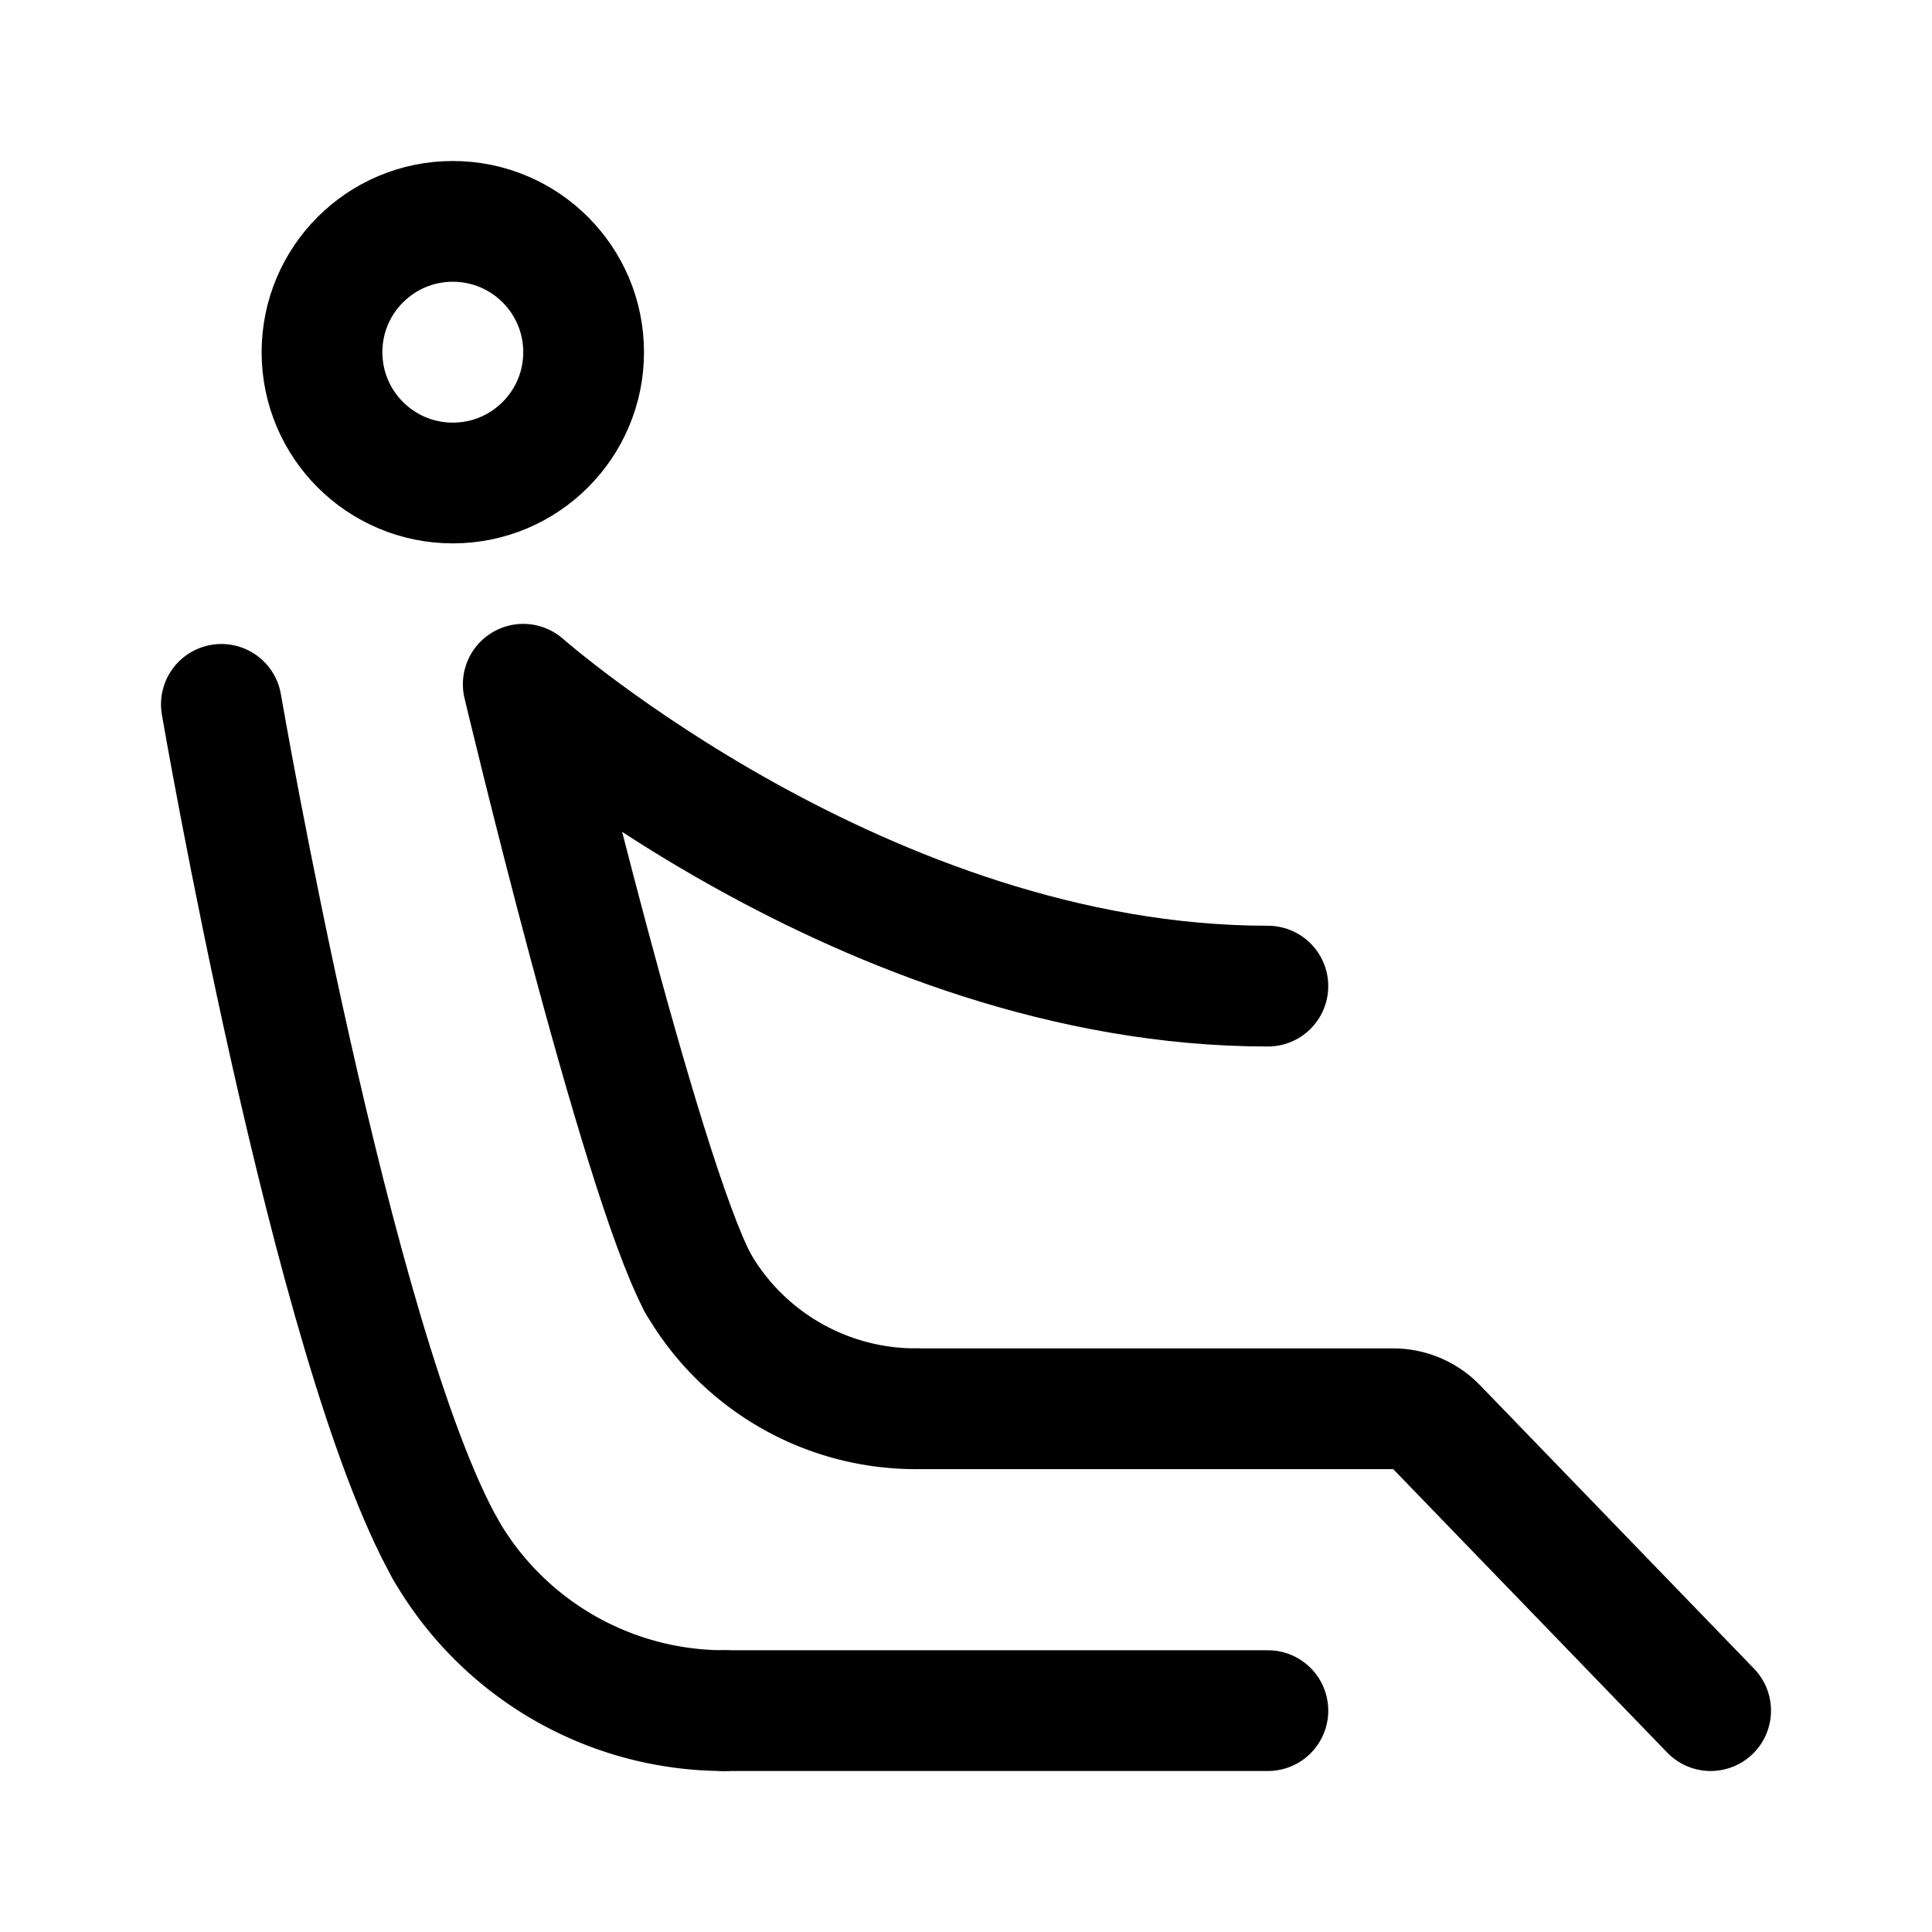 <svg width="192" height="192" viewBox="0 0 192 192" fill="none" xmlns="http://www.w3.org/2000/svg"><path d="M22 70s11 64 22.29 84M126 170H72M52 68s11.53 48.5 17.35 59.5M91 140h47.455c1.627 0 3.183.66 4.314 1.83L170 170m-44-72c-40 0-74-30-74-30" stroke="#000" stroke-width="12" stroke-linecap="round" stroke-linejoin="round"/><circle cx="45" cy="35" r="13" stroke="#000" stroke-width="12" stroke-linecap="round" stroke-linejoin="round"/><path d="M72 170a32.006 32.006 0 0 1-27.713-16M91 140a25.002 25.002 0 0 1-21.65-12.5" stroke="#000" stroke-width="12" stroke-linecap="round" stroke-linejoin="round"/></svg>